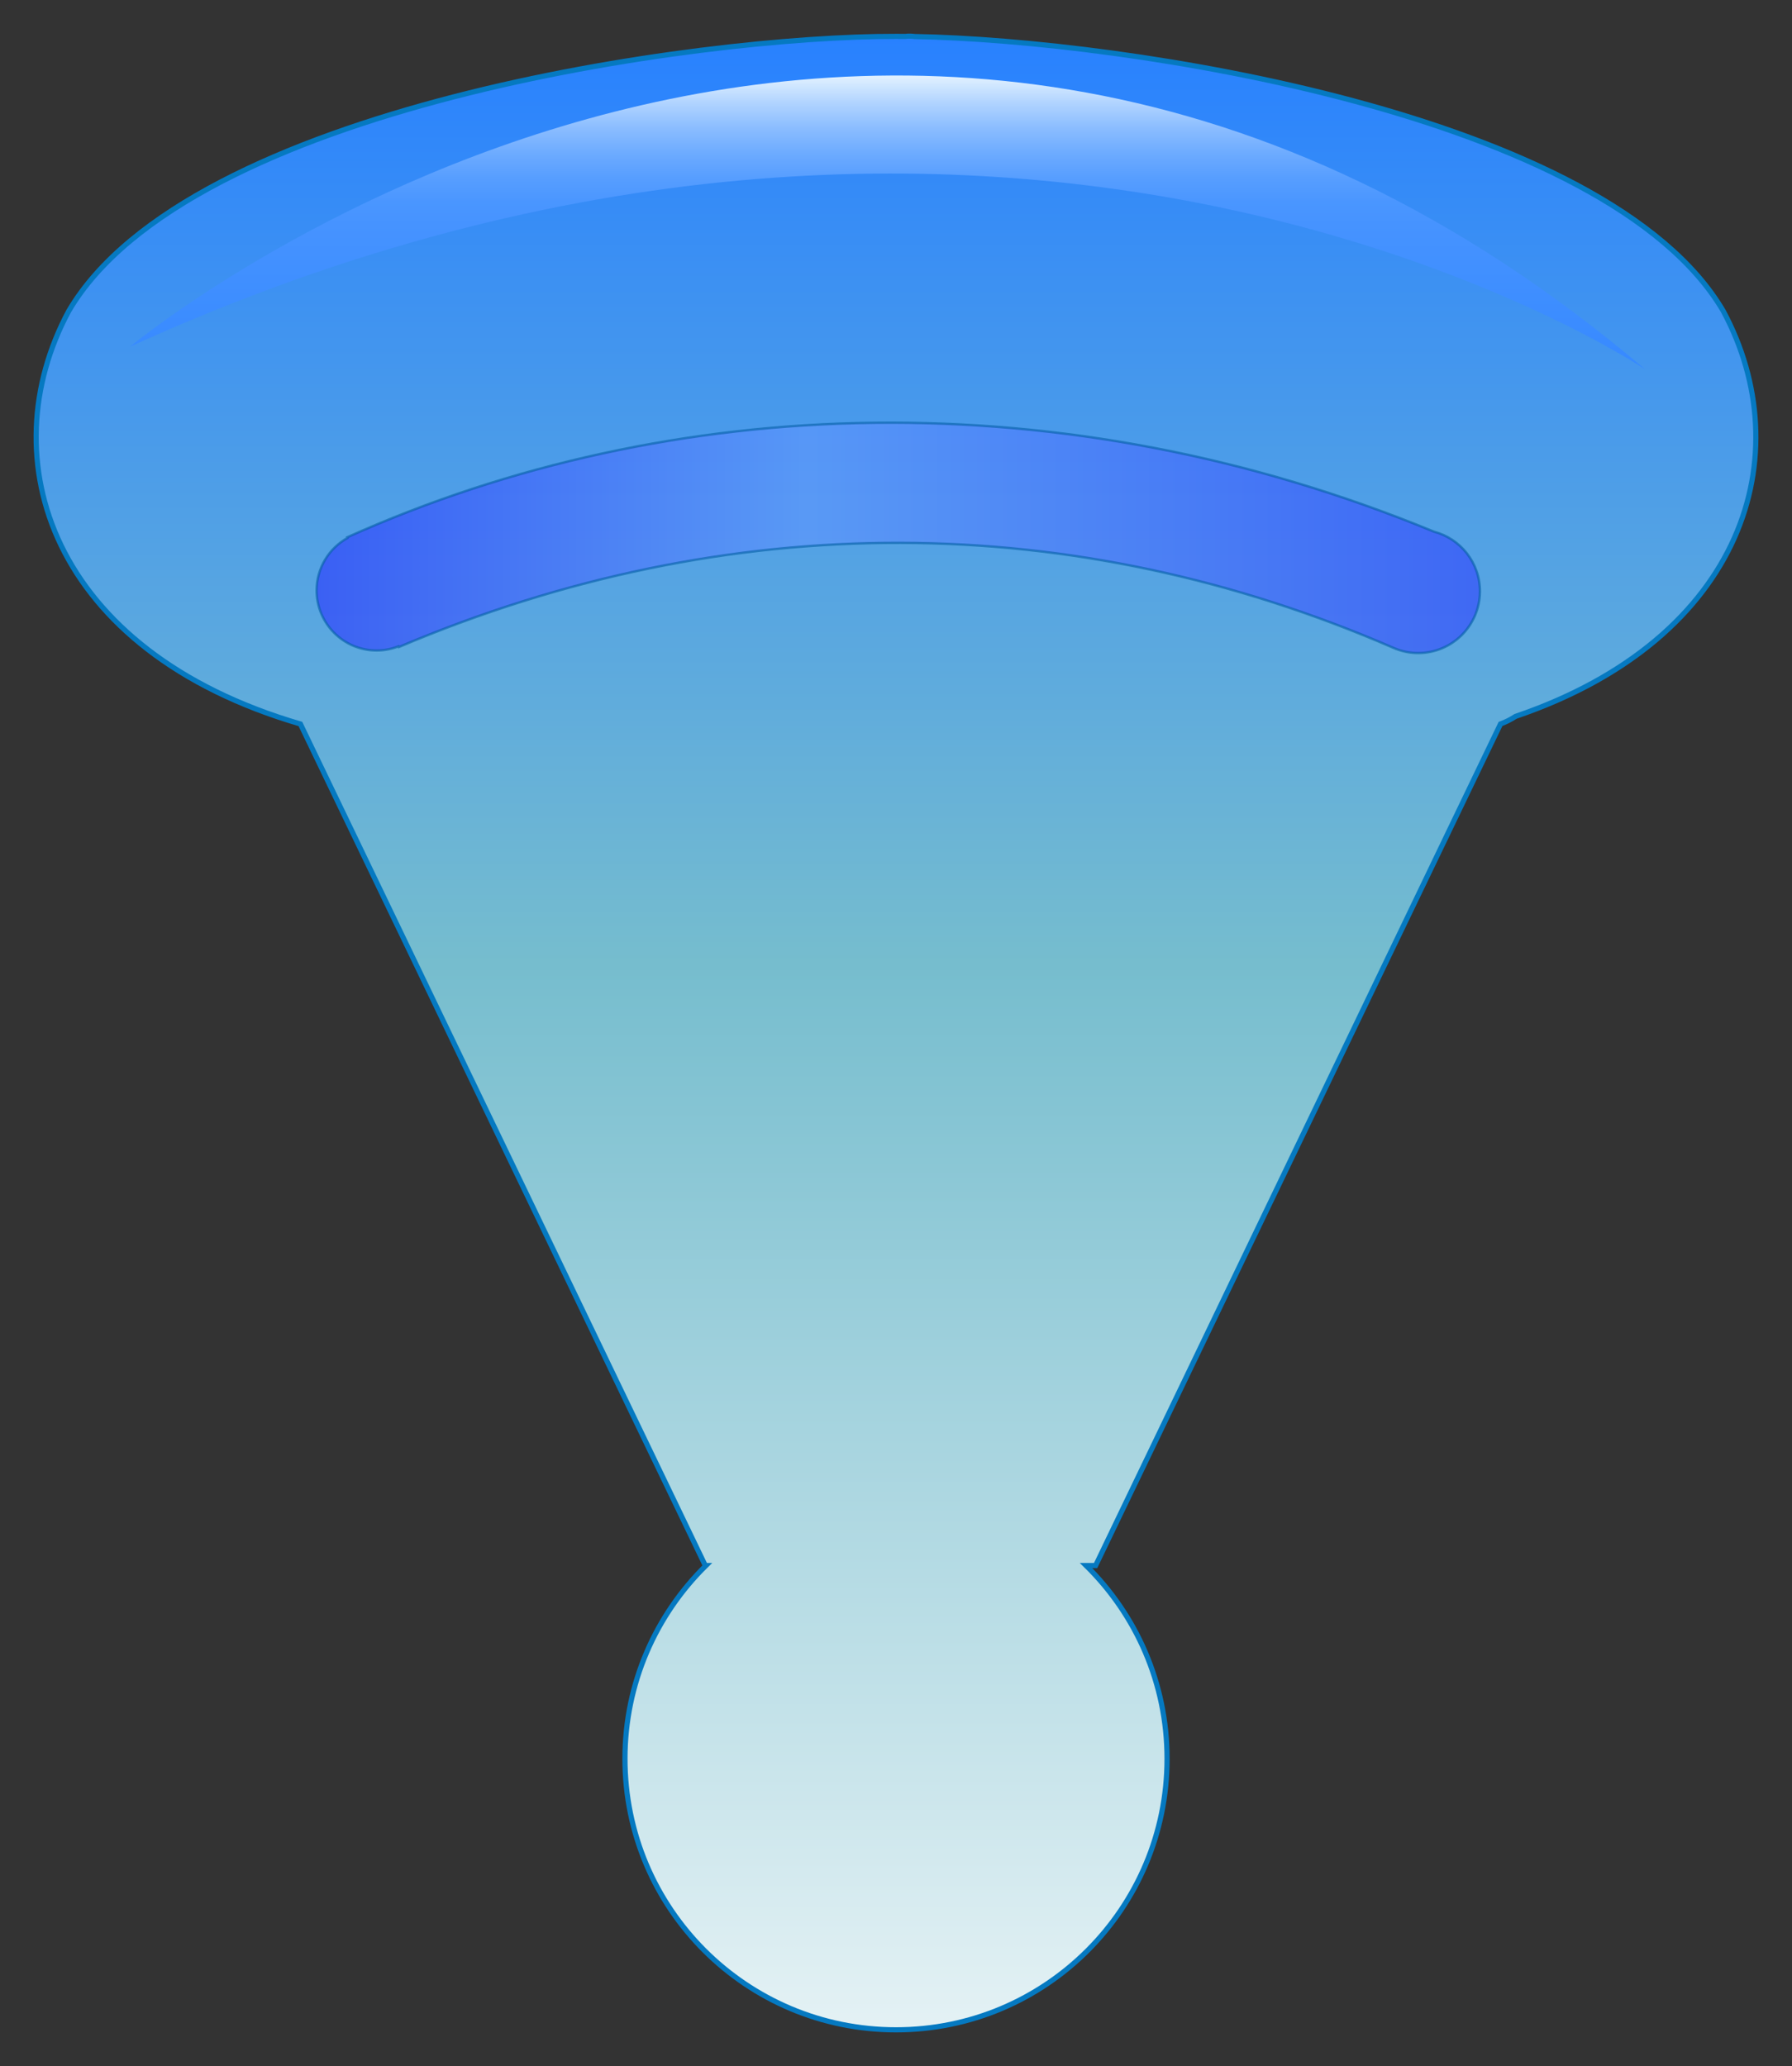 <?xml version="1.0" encoding="utf-8"?>
<!--
  - This file is part of StyleBI.
  -
  - Copyright (c) 2024, InetSoft Technology Corp, All Rights Reserved.
  -
  - The software and information contained herein are copyrighted and
  - proprietary to InetSoft Technology Corp. This software is furnished
  - pursuant to a written license agreement and may be used, copied,
  - transmitted, and stored only in accordance with the terms of such
  - license and with the inclusion of the above copyright notice. Please
  - refer to the file "COPYRIGHT" for further copyright and licensing
  - information. This software and information or any other copies
  - thereof may not be provided or otherwise made available to any other
  - person.
  -->

<!-- Generator: Adobe Illustrator 13.0.1, SVG Export Plug-In . SVG Version: 6.00 Build 14948)  -->
<!DOCTYPE svg PUBLIC "-//W3C//DTD SVG 1.0//EN" "http://www.w3.org/TR/2001/REC-SVG-20010904/DTD/svg10.dtd">
<svg version="1.0" xmlns="http://www.w3.org/2000/svg" xmlns:xlink="http://www.w3.org/1999/xlink" x="0px" y="0px"
	 width="173.492px" height="200px" viewBox="0 0 173.492 200" enable-background="new 0 0 173.492 200" xml:space="preserve">
<rect x="0" y="0" width="173.492" height="200" fill="#333333" stroke="none"/>
<g id="Layer_1">
	
		<linearGradient id="SVGID_1_" gradientUnits="userSpaceOnUse" x1="-64.893" y1="264.027" x2="-64.893" y2="464.027" gradientTransform="matrix(1 0 0 -1 151.639 464.027)">
		<stop  offset="0.006" style="stop-color:#E3F1F4"/>
		<stop  offset="0.534" style="stop-color:#76BDCE"/>
		<stop  offset="1" style="stop-color:#2881FF"/>
	</linearGradient>
	<rect fill="url(#SVGID_1_)" fill-opacity="0" width="173.492" height="200"/>
	
		<linearGradient id="SVGID_2_" gradientUnits="userSpaceOnUse" x1="-64.893" y1="267.527" x2="-64.893" y2="460.527" gradientTransform="matrix(1 0 0 -1 151.639 464.027)">
		<stop  offset="0.006" style="stop-color:#E3F1F4"/>
		<stop  offset="0.534" style="stop-color:#76BDCE"/>
		<stop  offset="1" style="stop-color:#2881FF"/>
	</linearGradient>
	<path fill="url(#SVGID_2_)" stroke="#0579C1" stroke-width="0.5" d="M166.834,30.104c-11.25-19.159-58.027-26.202-78.268-26.567
		c-0.334-0.043-0.635-0.05-0.894-0.012c-0.315-0.003-0.625-0.004-0.926-0.003c-19.1-0.049-68.486,6.824-80.087,26.582
		c-7.706,14.344-1.716,32.917,22.424,39.982l39.199,81.467h0.066c-4.839,4.761-7.843,11.381-7.843,18.705
		c0,14.493,11.749,26.242,26.242,26.242s26.242-11.749,26.242-26.242c0-7.324-3.004-13.944-7.842-18.705h0.925l39.199-81.467
		c0.553-0.207,1.029-0.458,1.46-0.736C168.926,61.802,174.286,43.977,166.834,30.104z"/>
	
		<linearGradient id="SVGID_3_" gradientUnits="userSpaceOnUse" x1="-65.714" y1="456.718" x2="-65.714" y2="428.273" gradientTransform="matrix(1 0 0 -1 151.639 464.027)">
		<stop  offset="0.006" style="stop-color:#DFF0FF"/>
		<stop  offset="0.092" style="stop-color:#B1D4FF"/>
		<stop  offset="0.178" style="stop-color:#8BBDFF"/>
		<stop  offset="0.264" style="stop-color:#6DABFF"/>
		<stop  offset="0.348" style="stop-color:#579EFF"/>
		<stop  offset="0.43" style="stop-color:#4A96FF"/>
		<stop  offset="0.506" style="stop-color:#4693FF"/>
		<stop  offset="1" style="stop-color:#3689FF"/>
	</linearGradient>
	<path fill="url(#SVGID_3_)" d="M12.576,33.572c0,0,72.8-60.52,146.697,2.182C159.273,35.754,98.12-5.397,12.576,33.572z"/>
	<g display="none" opacity="0.6">
		
			<linearGradient id="SVGID_4_" gradientUnits="userSpaceOnUse" x1="-5.123" y1="411.459" x2="-124.721" y2="411.459" gradientTransform="matrix(1 0 0 -1 151.639 464.027)">
			<stop  offset="0.006" style="stop-color:#3041FF"/>
			<stop  offset="0.579" style="stop-color:#5F95FF"/>
			<stop  offset="1" style="stop-color:#2832FF"/>
		</linearGradient>
		<path display="inline" fill="url(#SVGID_4_)" d="M146.063,61.416c-1.481,2.907-5.596,3.703-9.278,2.056
			c-31.891-14.313-68.187-14.313-100.078,0c-3.682,1.647-7.797,0.853-9.278-2.056l0,0c-1.48-2.897,0.556-6.979,4.646-8.813
			c34.843-15.639,74.5-15.639,109.343,0C145.507,54.438,147.544,58.519,146.063,61.416L146.063,61.416z"/>
		<path display="inline" fill="none" stroke="#0460A5" stroke-width="0.23" d="M146.063,61.416
			c-1.481,2.907-5.596,3.703-9.278,2.056c-31.891-14.313-68.187-14.313-100.078,0c-3.682,1.647-7.797,0.853-9.278-2.056l0,0
			c-1.48-2.897,0.556-6.979,4.646-8.813c34.843-15.639,74.5-15.639,109.343,0C145.507,54.438,147.544,58.519,146.063,61.416
			L146.063,61.416z"/>
	</g>
</g>
<g id="Layer_3" display="none">
	<g display="inline">
		<line fill="none" stroke="#000000" x1="90.201" y1="171.048" x2="188.777" y2="-53.246"/>
		<line fill="none" stroke="#000000" x1="90.201" y1="171.048" x2="-18.254" y2="-48.639"/>
	</g>
</g>
<g id="图层_3">
</g>
<g id="图层_3_x5F_复制">
	<linearGradient id="SVGID_5_" gradientUnits="userSpaceOnUse" x1="143.278" y1="52.07" x2="30.653" y2="52.07">
		<stop  offset="0.006" style="stop-color:#3041FF"/>
		<stop  offset="0.579" style="stop-color:#5F95FF"/>
		<stop  offset="1" style="stop-color:#2832FF"/>
	</linearGradient>
	<path opacity="0.6" fill="url(#SVGID_5_)" stroke="#0460A5" stroke-width="0.23" d="M138.82,51.465
		C103.12,36.752,65.056,37.9,33.611,52.013l0.031,0.066c-1.782,0.993-2.989,2.894-2.989,5.079c0,3.211,2.603,5.813,5.813,5.813
		c0.747,0,1.458-0.146,2.113-0.402l0.032,0.069c32.046-13.592,65.418-13.332,96.271,0.069c0.061,0.027,0.121,0.053,0.182,0.077
		c0.016,0.007,0.031,0.013,0.046,0.02l0.001-0.002c0.678,0.267,1.414,0.418,2.187,0.418c3.302,0,5.979-2.676,5.979-5.979
		C143.278,54.464,141.384,52.138,138.82,51.465z"/>
</g>
</svg>
